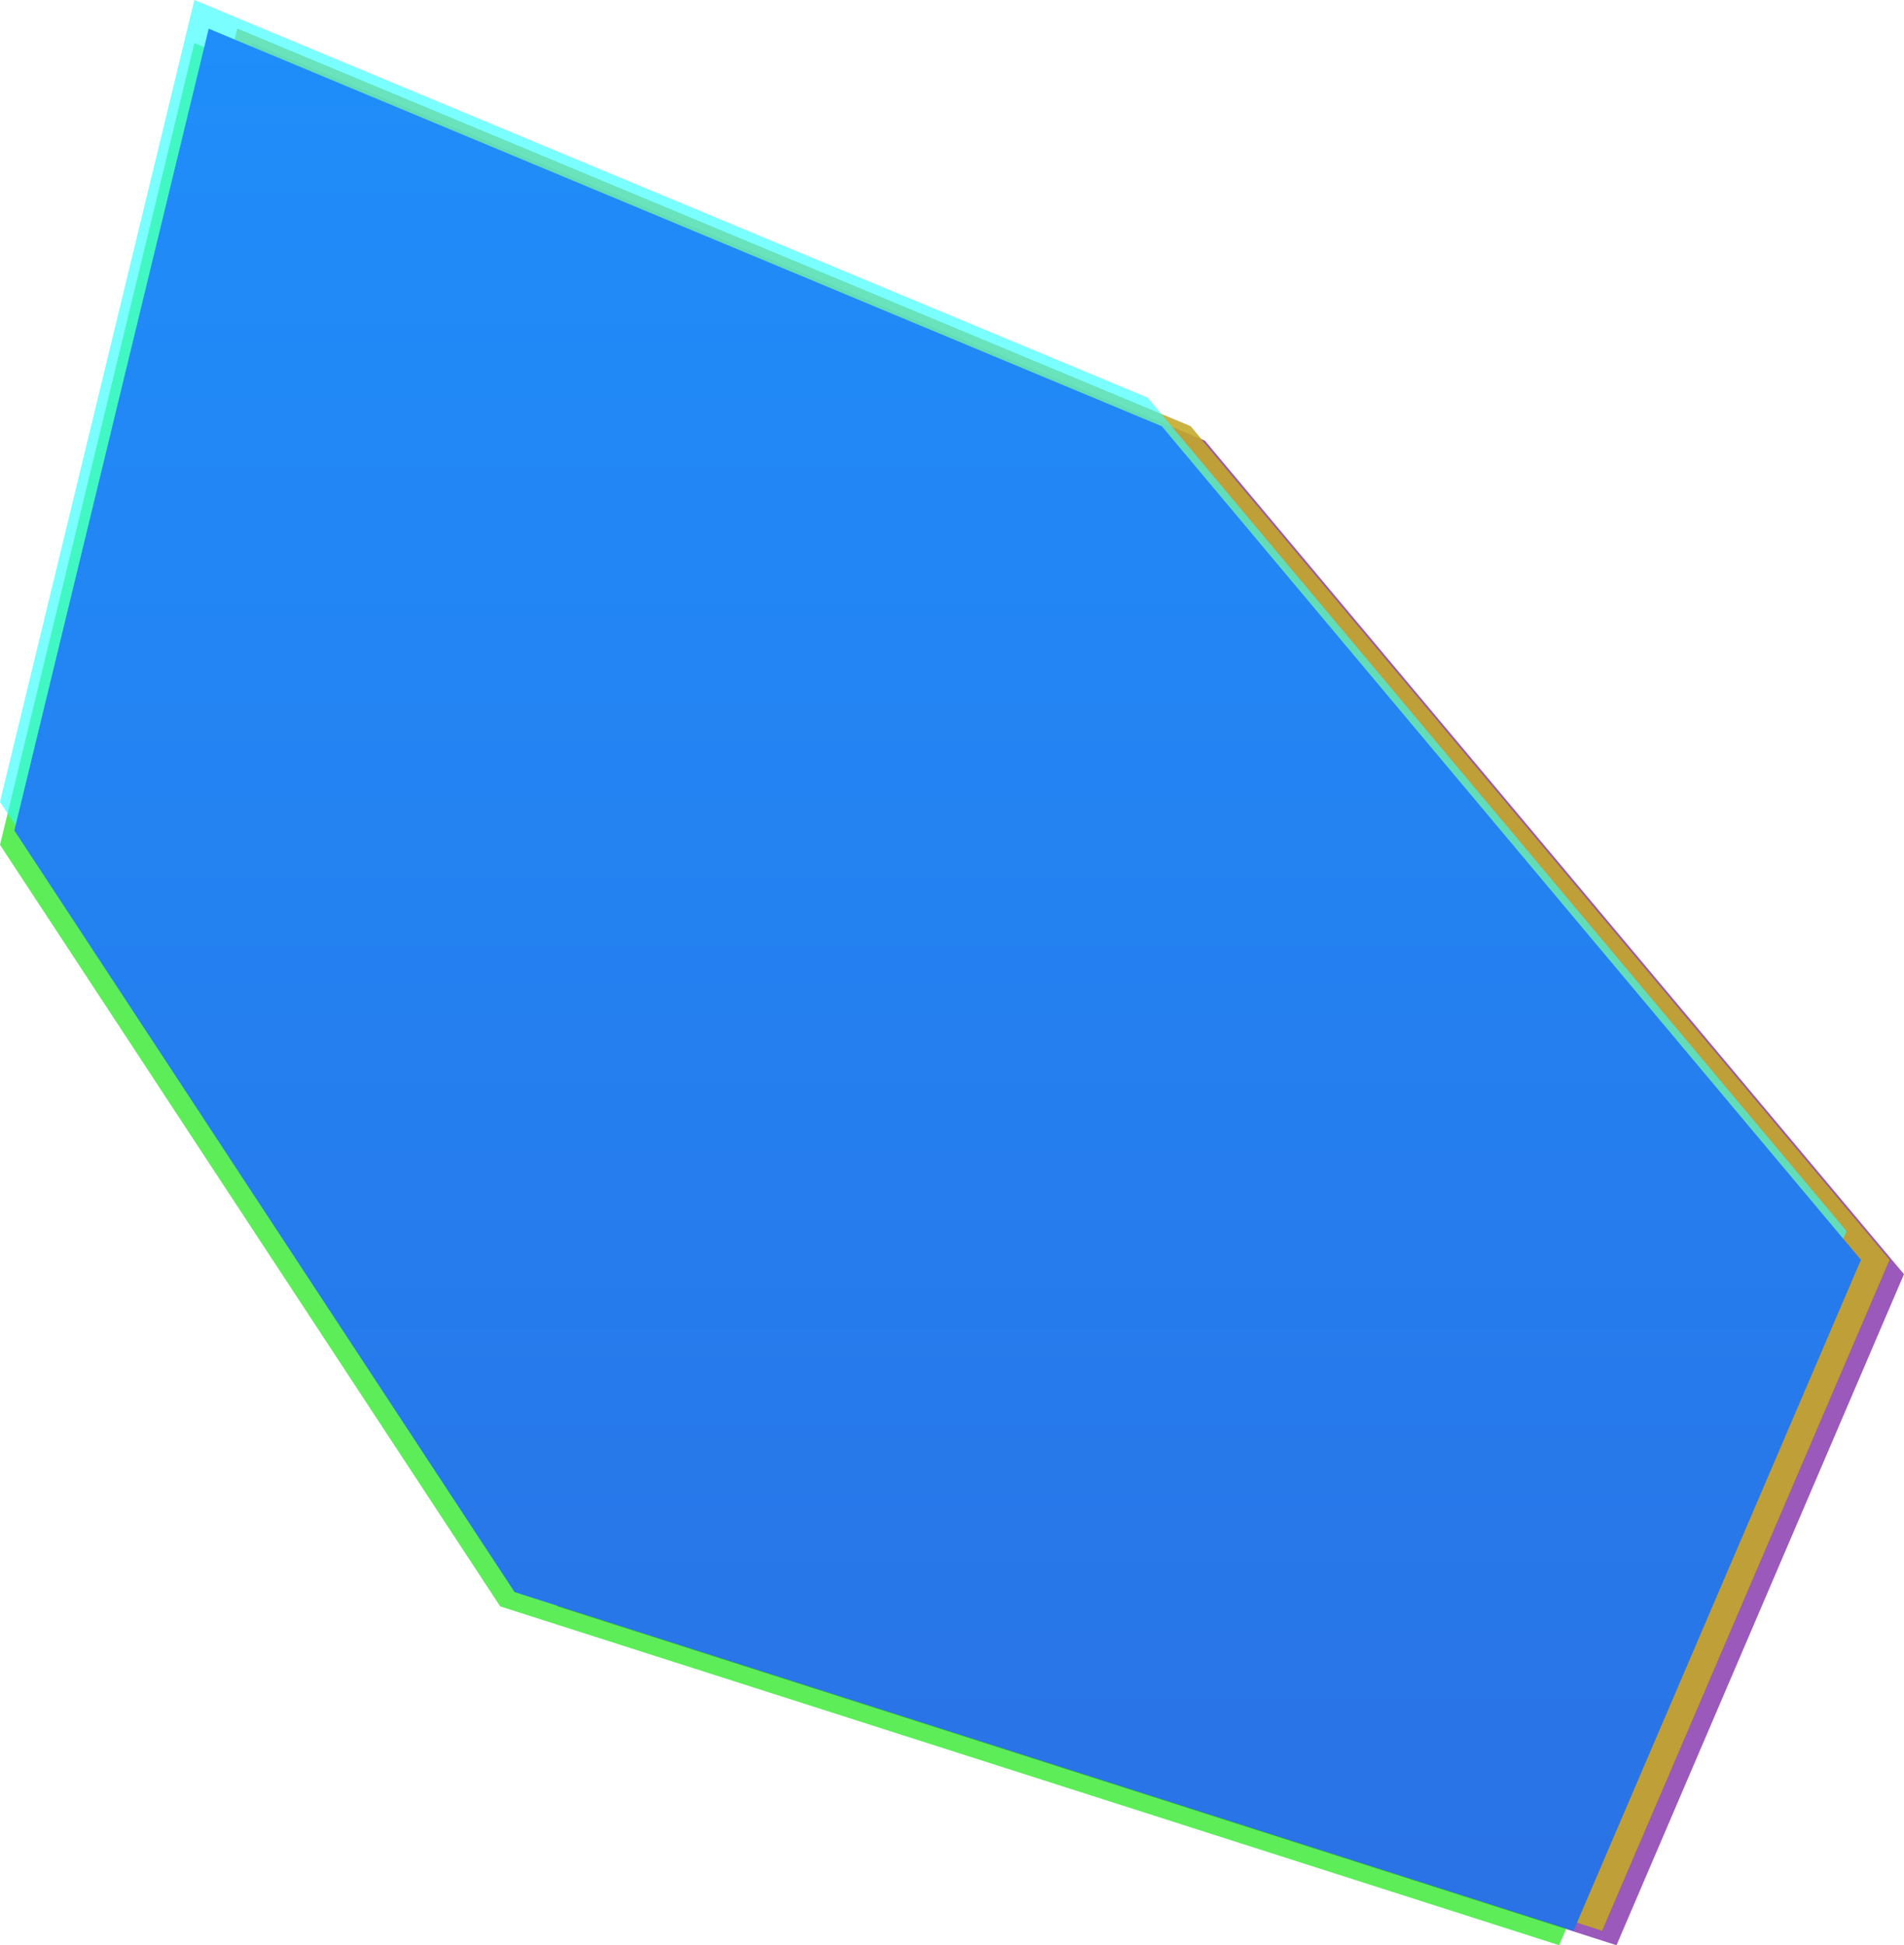 <svg data-name="그룹 6605" xmlns="http://www.w3.org/2000/svg" width="132.698" height="135.58" viewBox="0 0 132.698 135.58">
    <defs>
        <linearGradient id="1r6bwv00za" x1=".5" x2=".5" y2="1" gradientUnits="objectBoundingBox">
            <stop offset="0" stop-color="#1f8efa"/>
            <stop offset="1" stop-color="#2a72e5"/>
        </linearGradient>
    </defs>
    <path d="m-.38-17.729-13.545 55.885 34.862 53.08 73.8 23.614 20.034-46.77L66.047 9.981z" transform="translate(17.925 20.729)" style="opacity:.65;fill:#609"/>
    <path d="m-.38-17.729-13.545 55.885 34.862 53.08 73.8 23.614 20.034-46.77L66.047 9.981z" transform="translate(16.925 19.729)" style="fill:#660200;opacity:.65"/>
    <path d="m-.38-17.729-13.545 55.885 34.862 53.08 73.8 23.614 20.034-46.77L66.047 9.981z" transform="translate(16.925 19.729)" style="fill:#e4e433;opacity:.65"/>
    <path d="m-.38-17.729-13.545 55.885 34.862 53.08 73.8 23.614 20.034-46.77L66.047 9.981z" transform="translate(13.925 20.729)" style="fill:#06e400;opacity:.65"/>
    <path d="m-.38-17.729-13.545 55.885 34.862 53.08 73.8 23.614 20.034-46.77L66.047 9.981z" transform="translate(13.925 17.729)" style="fill:#33feff;opacity:.65"/>
    <path d="m-.38-17.729-13.545 55.885 34.862 53.08 73.8 23.614 20.034-46.77L66.047 9.981z" transform="translate(14.925 19.729)" style="fill:url(#1r6bwv00za)"/>
</svg>
